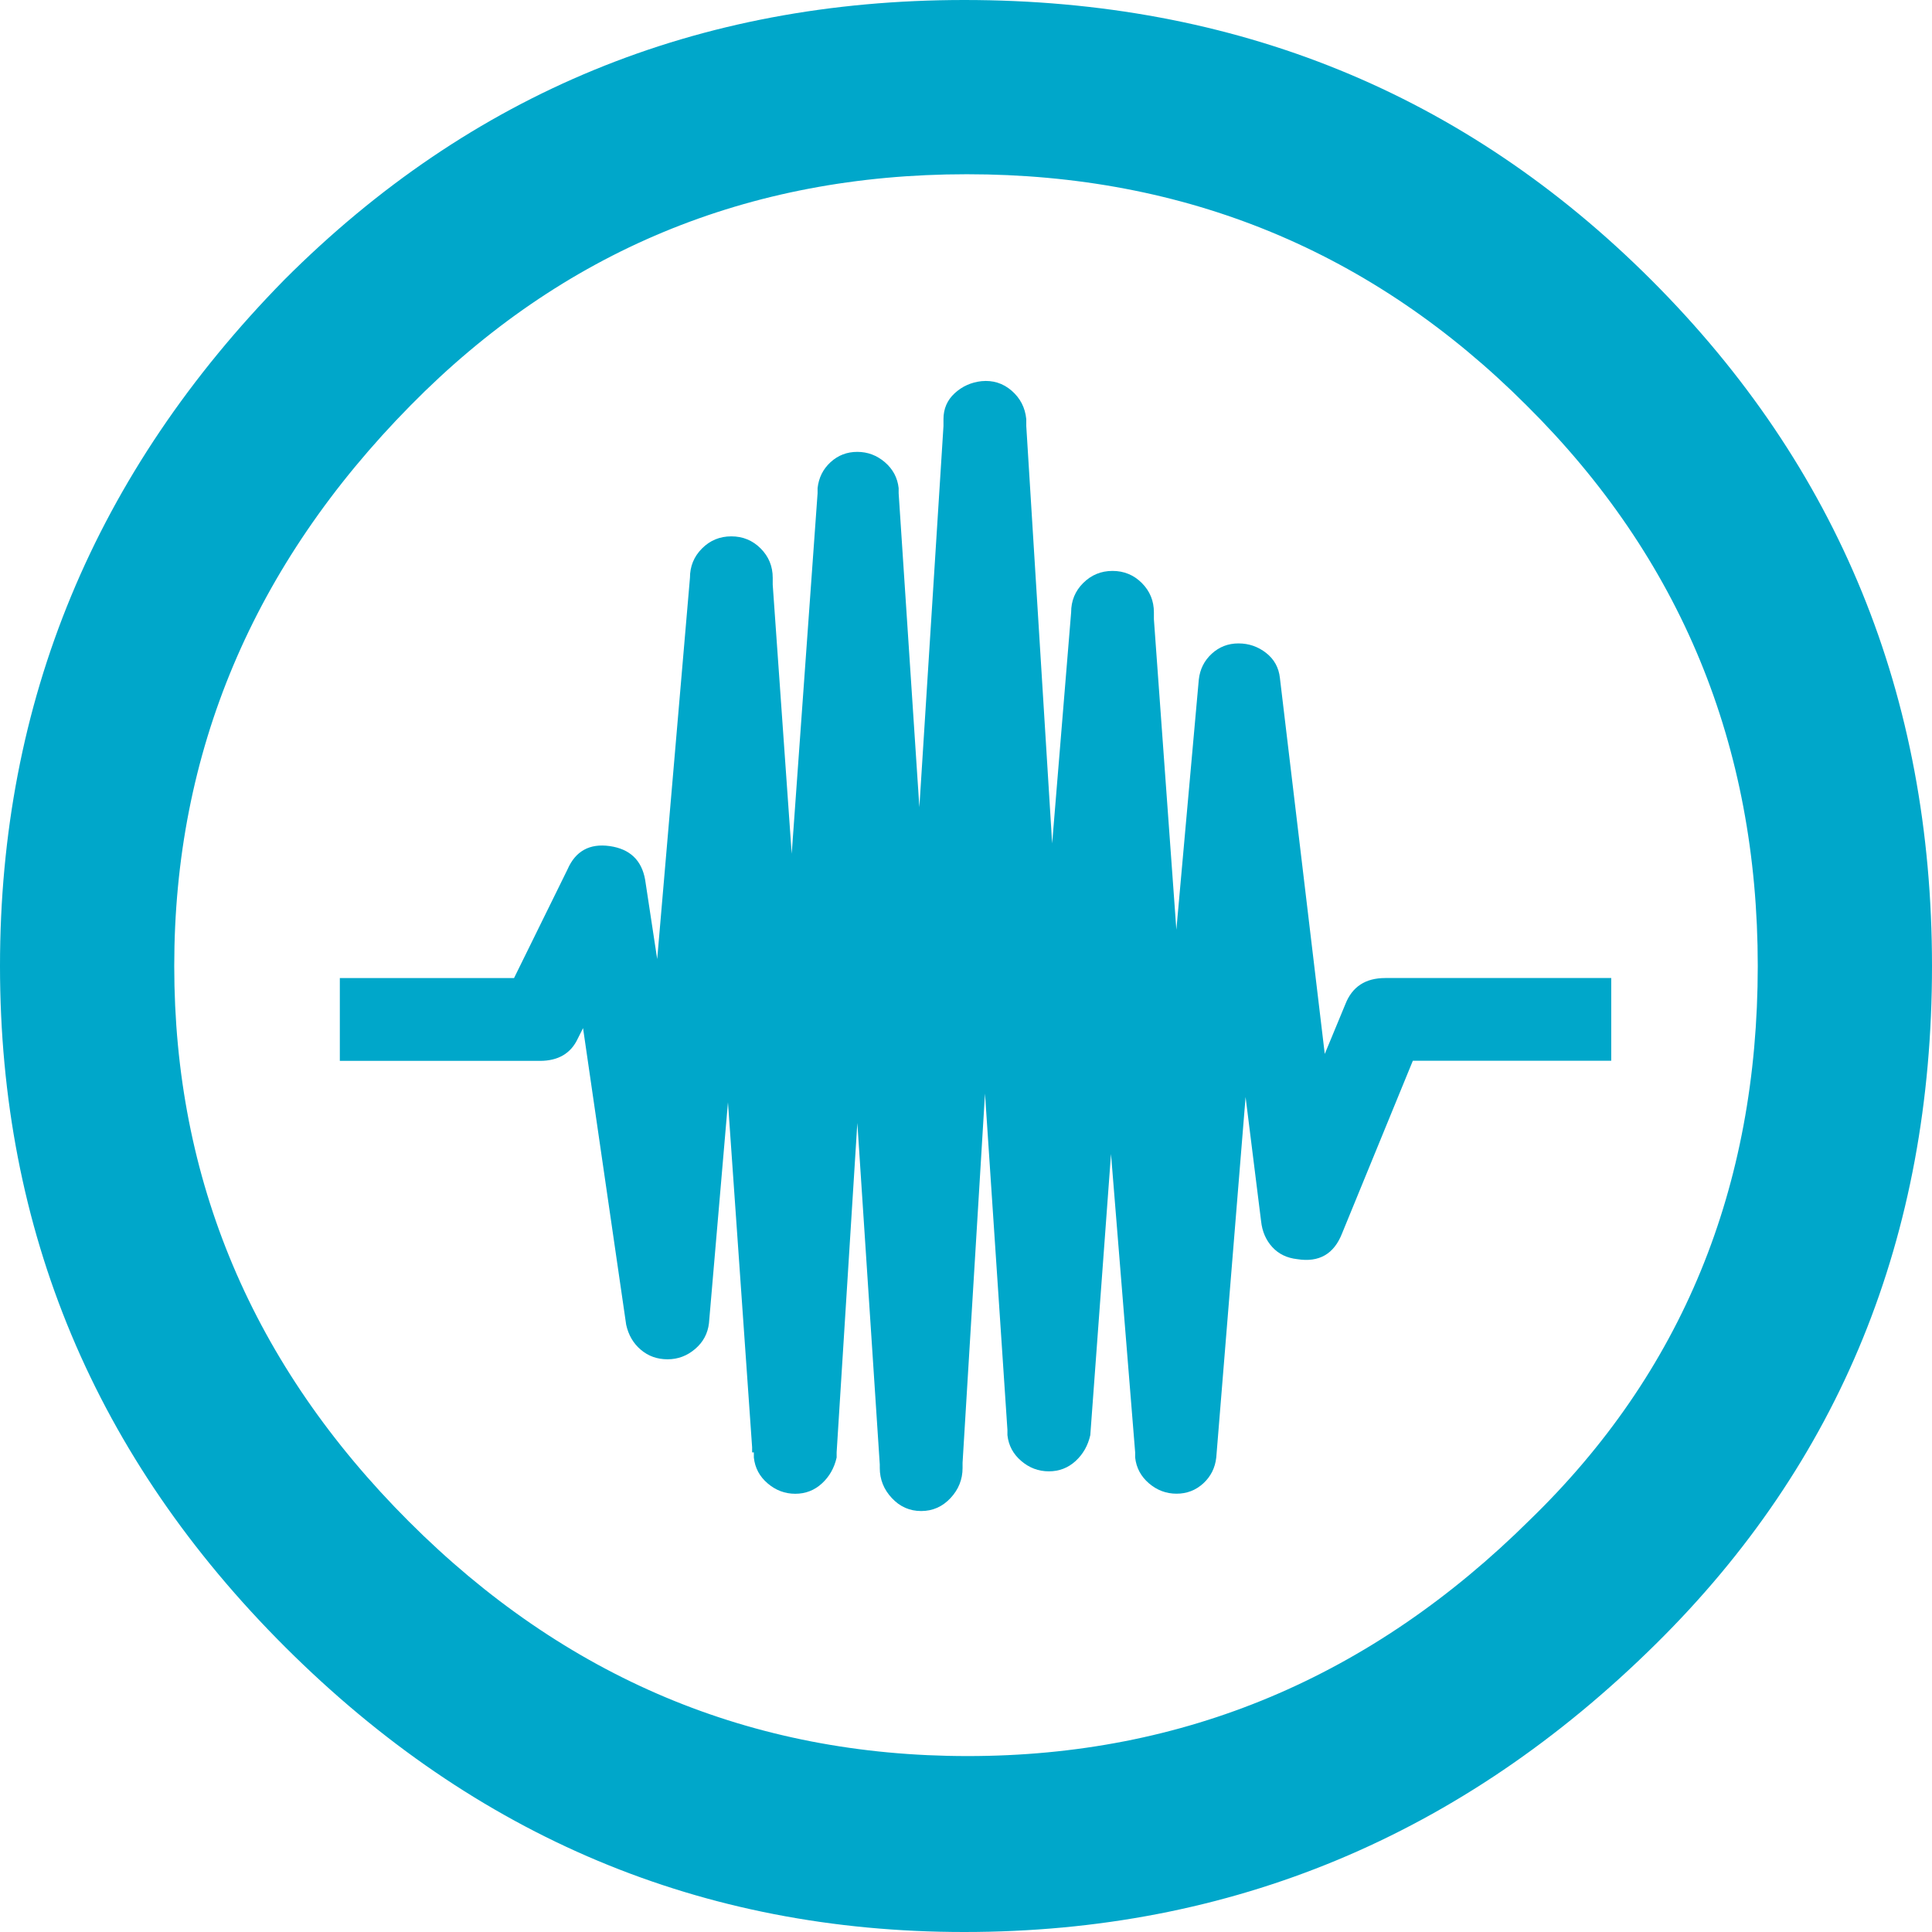<?xml version="1.0" encoding="utf-8"?>
<!-- Generator: Adobe Illustrator 15.0.2, SVG Export Plug-In . SVG Version: 6.00 Build 0)  -->
<!DOCTYPE svg PUBLIC "-//W3C//DTD SVG 1.1//EN" "http://www.w3.org/Graphics/SVG/1.1/DTD/svg11.dtd">
<svg version="1.1" id="Layer_1" xmlns="http://www.w3.org/2000/svg" xmlns:xlink="http://www.w3.org/1999/xlink" x="0px" y="0px"
	 width="54.953px" height="54.953px" viewBox="0 0 54.953 54.953" enable-background="new 0 0 54.953 54.953" xml:space="preserve">
<g>
	<path fill="#00A7CA" d="M39.398,27.819c-0.557,0-0.934,0.245-1.128,0.736l-0.589,1.423l-1.276-10.696
		c-0.032-0.294-0.163-0.531-0.393-0.711c-0.229-0.179-0.491-0.27-0.785-0.27s-0.548,0.098-0.761,0.294
		c-0.213,0.196-0.336,0.442-0.368,0.736l-0.638,7.114l-0.639-8.832v-0.196c0-0.327-0.115-0.605-0.343-0.834
		c-0.229-0.229-0.508-0.344-0.834-0.344c-0.327,0-0.604,0.115-0.834,0.344s-0.343,0.507-0.343,0.834l-0.54,6.574l-0.736-11.873
		v-0.196c-0.032-0.327-0.171-0.597-0.417-0.81c-0.245-0.212-0.531-0.302-0.858-0.27c-0.294,0.033-0.548,0.147-0.761,0.343
		c-0.213,0.196-0.319,0.442-0.319,0.736v0.196L26.15,22.96l-0.589-8.93v-0.147c-0.033-0.294-0.164-0.54-0.392-0.736
		c-0.229-0.196-0.491-0.294-0.785-0.294c-0.294,0-0.548,0.098-0.761,0.294s-0.335,0.441-0.368,0.736v0.147l-0.736,10.254
		l-0.54-7.654v-0.196c0-0.327-0.115-0.605-0.343-0.834c-0.229-0.229-0.507-0.344-0.834-0.344c-0.328,0-0.606,0.115-0.834,0.344
		c-0.229,0.229-0.343,0.507-0.343,0.834L18.693,27.28l-0.343-2.257c-0.098-0.556-0.434-0.875-1.006-0.957
		c-0.573-0.081-0.974,0.14-1.202,0.663l-1.521,3.091H9.666v2.355h5.691c0.523,0,0.883-0.213,1.08-0.639l0.147-0.293l1.227,8.438
		c0.065,0.294,0.204,0.532,0.417,0.711c0.212,0.181,0.466,0.271,0.761,0.271c0.295,0,0.556-0.099,0.785-0.295
		c0.228-0.195,0.359-0.441,0.392-0.736l0.54-6.279l0.687,9.812v0.146h0.049v0.146c0.032,0.295,0.163,0.541,0.393,0.736
		c0.229,0.196,0.491,0.295,0.785,0.295s0.547-0.099,0.76-0.295c0.212-0.195,0.351-0.441,0.417-0.736v-0.146l0.589-9.371l0.638,9.715
		v0.098c0,0.328,0.114,0.613,0.344,0.858c0.228,0.245,0.506,0.368,0.834,0.368c0.327,0,0.605-0.123,0.834-0.368
		s0.343-0.53,0.343-0.858v-0.147l0.638-10.5l0.638,9.567v0.147c0.032,0.294,0.163,0.54,0.394,0.736
		c0.229,0.196,0.49,0.294,0.785,0.294c0.293,0,0.547-0.098,0.761-0.294c0.212-0.196,0.351-0.44,0.417-0.736l0.589-7.997l0.687,8.487
		v0.147c0.032,0.293,0.164,0.539,0.393,0.735s0.49,0.294,0.785,0.294c0.293,0,0.547-0.098,0.761-0.294
		c0.212-0.196,0.335-0.44,0.368-0.735l0.834-10.254l0.441,3.532c0.031,0.294,0.139,0.54,0.318,0.736s0.417,0.312,0.711,0.344
		c0.621,0.099,1.046-0.147,1.275-0.735l2.012-4.908h5.643v-2.354H39.398z"/>
	<path fill="#00A7CA" d="M46.979,7.973C41.664,2.658,35.146,0,27.427,0C19.838,0,13.395,2.649,8.096,7.949
		C2.699,13.444,0,19.953,0,27.476C0,35,2.706,41.458,8.12,46.856c5.413,5.397,11.849,8.097,19.307,8.097
		c7.588,0,14.147-2.73,19.674-8.195c5.232-5.166,7.852-11.594,7.852-19.281C54.953,19.789,52.292,13.289,46.979,7.973z
		 M43.52,43.226c-4.515,4.48-9.847,6.723-15.995,6.723c-6.15,0-11.449-2.225-15.897-6.674c-4.449-4.447-6.672-9.714-6.672-15.798
		s2.24-11.399,6.722-15.946c4.317-4.383,9.592-6.575,15.823-6.575s11.538,2.192,15.92,6.575c4.384,4.351,6.576,9.666,6.576,15.946
		C49.996,33.789,47.837,39.039,43.52,43.226z"/>
</g>
</svg>
